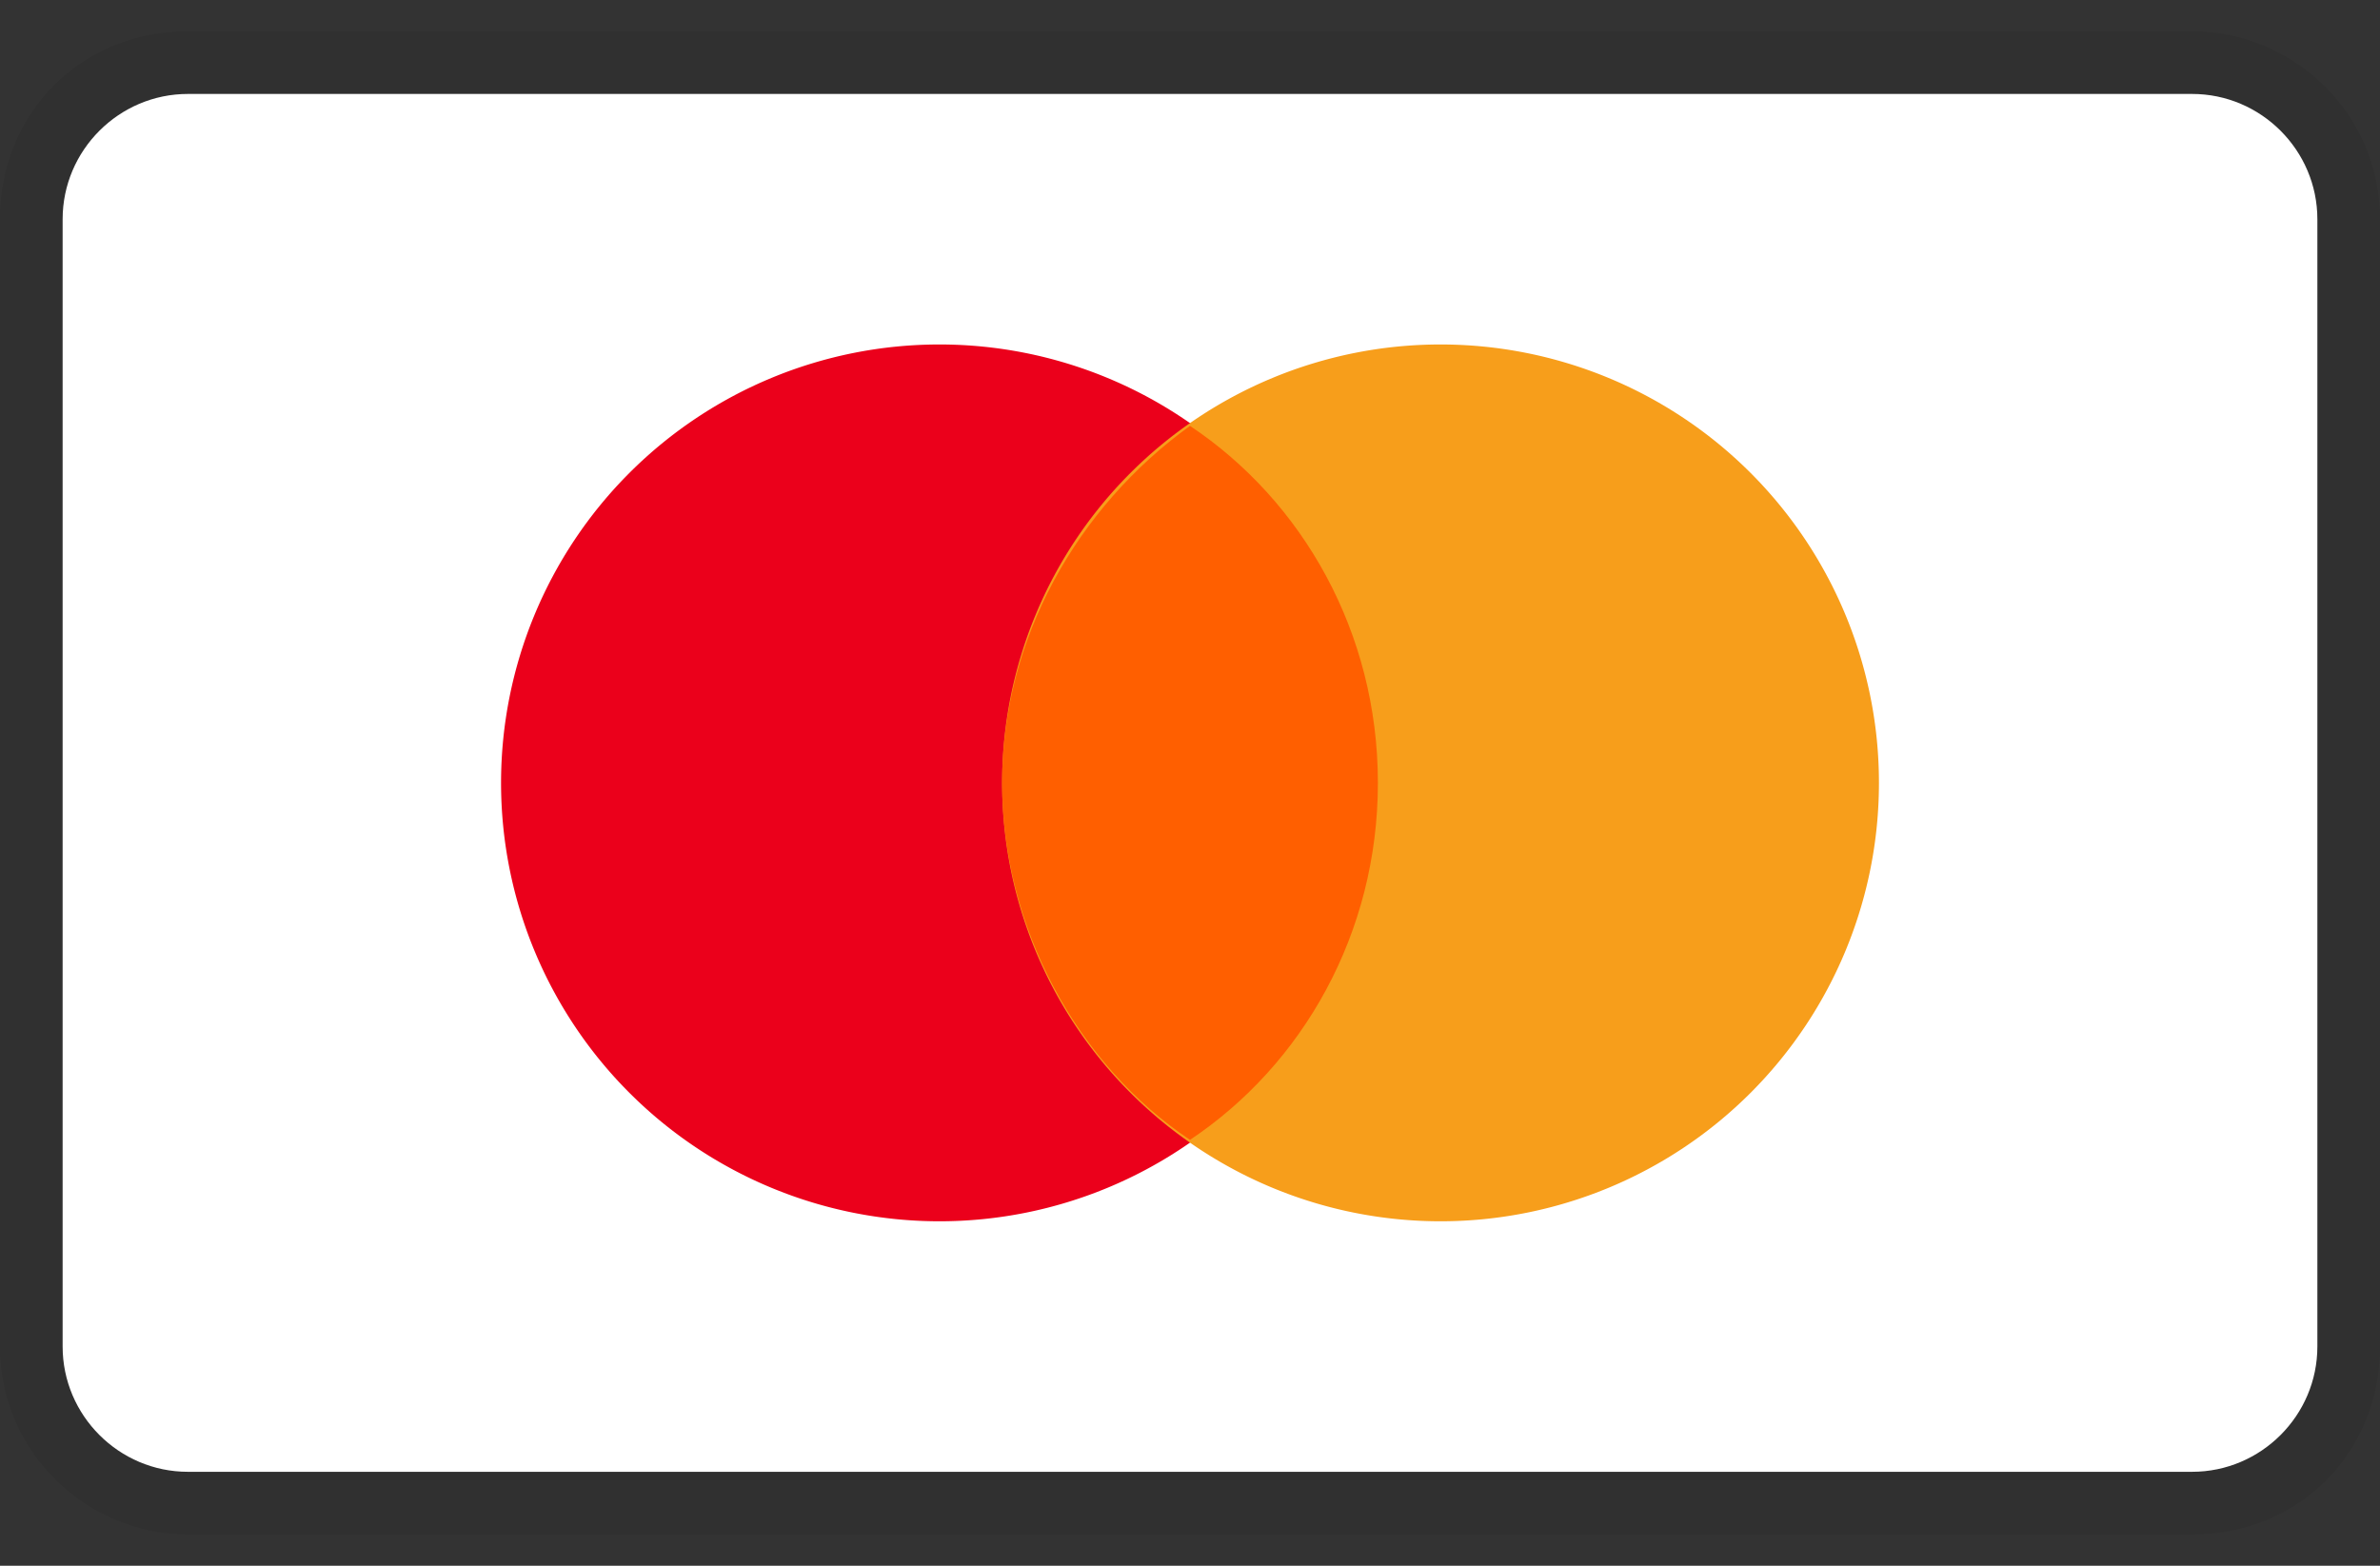 <svg width="38" height="25" viewBox="0 0 38 25" fill="none" xmlns="http://www.w3.org/2000/svg"><rect x="0" y="0" width="38" height="25" fill="#333333" stroke="none"/><g clip-path="url(#clip0_2310_1534)"><path opacity=".07" d="M35 .5H3c-1.7 0-3 1.3-3 3v18c0 1.7 1.4 3 3 3h32c1.7 0 3-1.3 3-3v-18c0-1.7-1.4-3-3-3Z" fill="#000"/><path d="M35 1.5c1.1 0 2 .9 2 2v18c0 1.1-.9 2-2 2H3c-1.1 0-2-.9-2-2v-18c0-1.1.9-2 2-2h32Z" fill="#fff"/><path d="M15 19.5a7 7 0 1 0 0-14 7 7 0 0 0 0 14Z" fill="#EB001B"/><path d="M23 19.5a7 7 0 1 0 0-14 7 7 0 0 0 0 14Z" fill="#F79E1B"/><path d="M22 12.5c0-2.4-1.2-4.5-3-5.7-1.8 1.3-3 3.4-3 5.7 0 2.3 1.2 4.5 3 5.7 1.8-1.2 3-3.3 3-5.7Z" fill="#FF5F00"/></g><defs><clipPath id="clip0_2310_1534"><path fill="#fff" transform="translate(0 .5)" d="M0 0h38v24H0z"/></clipPath></defs></svg>